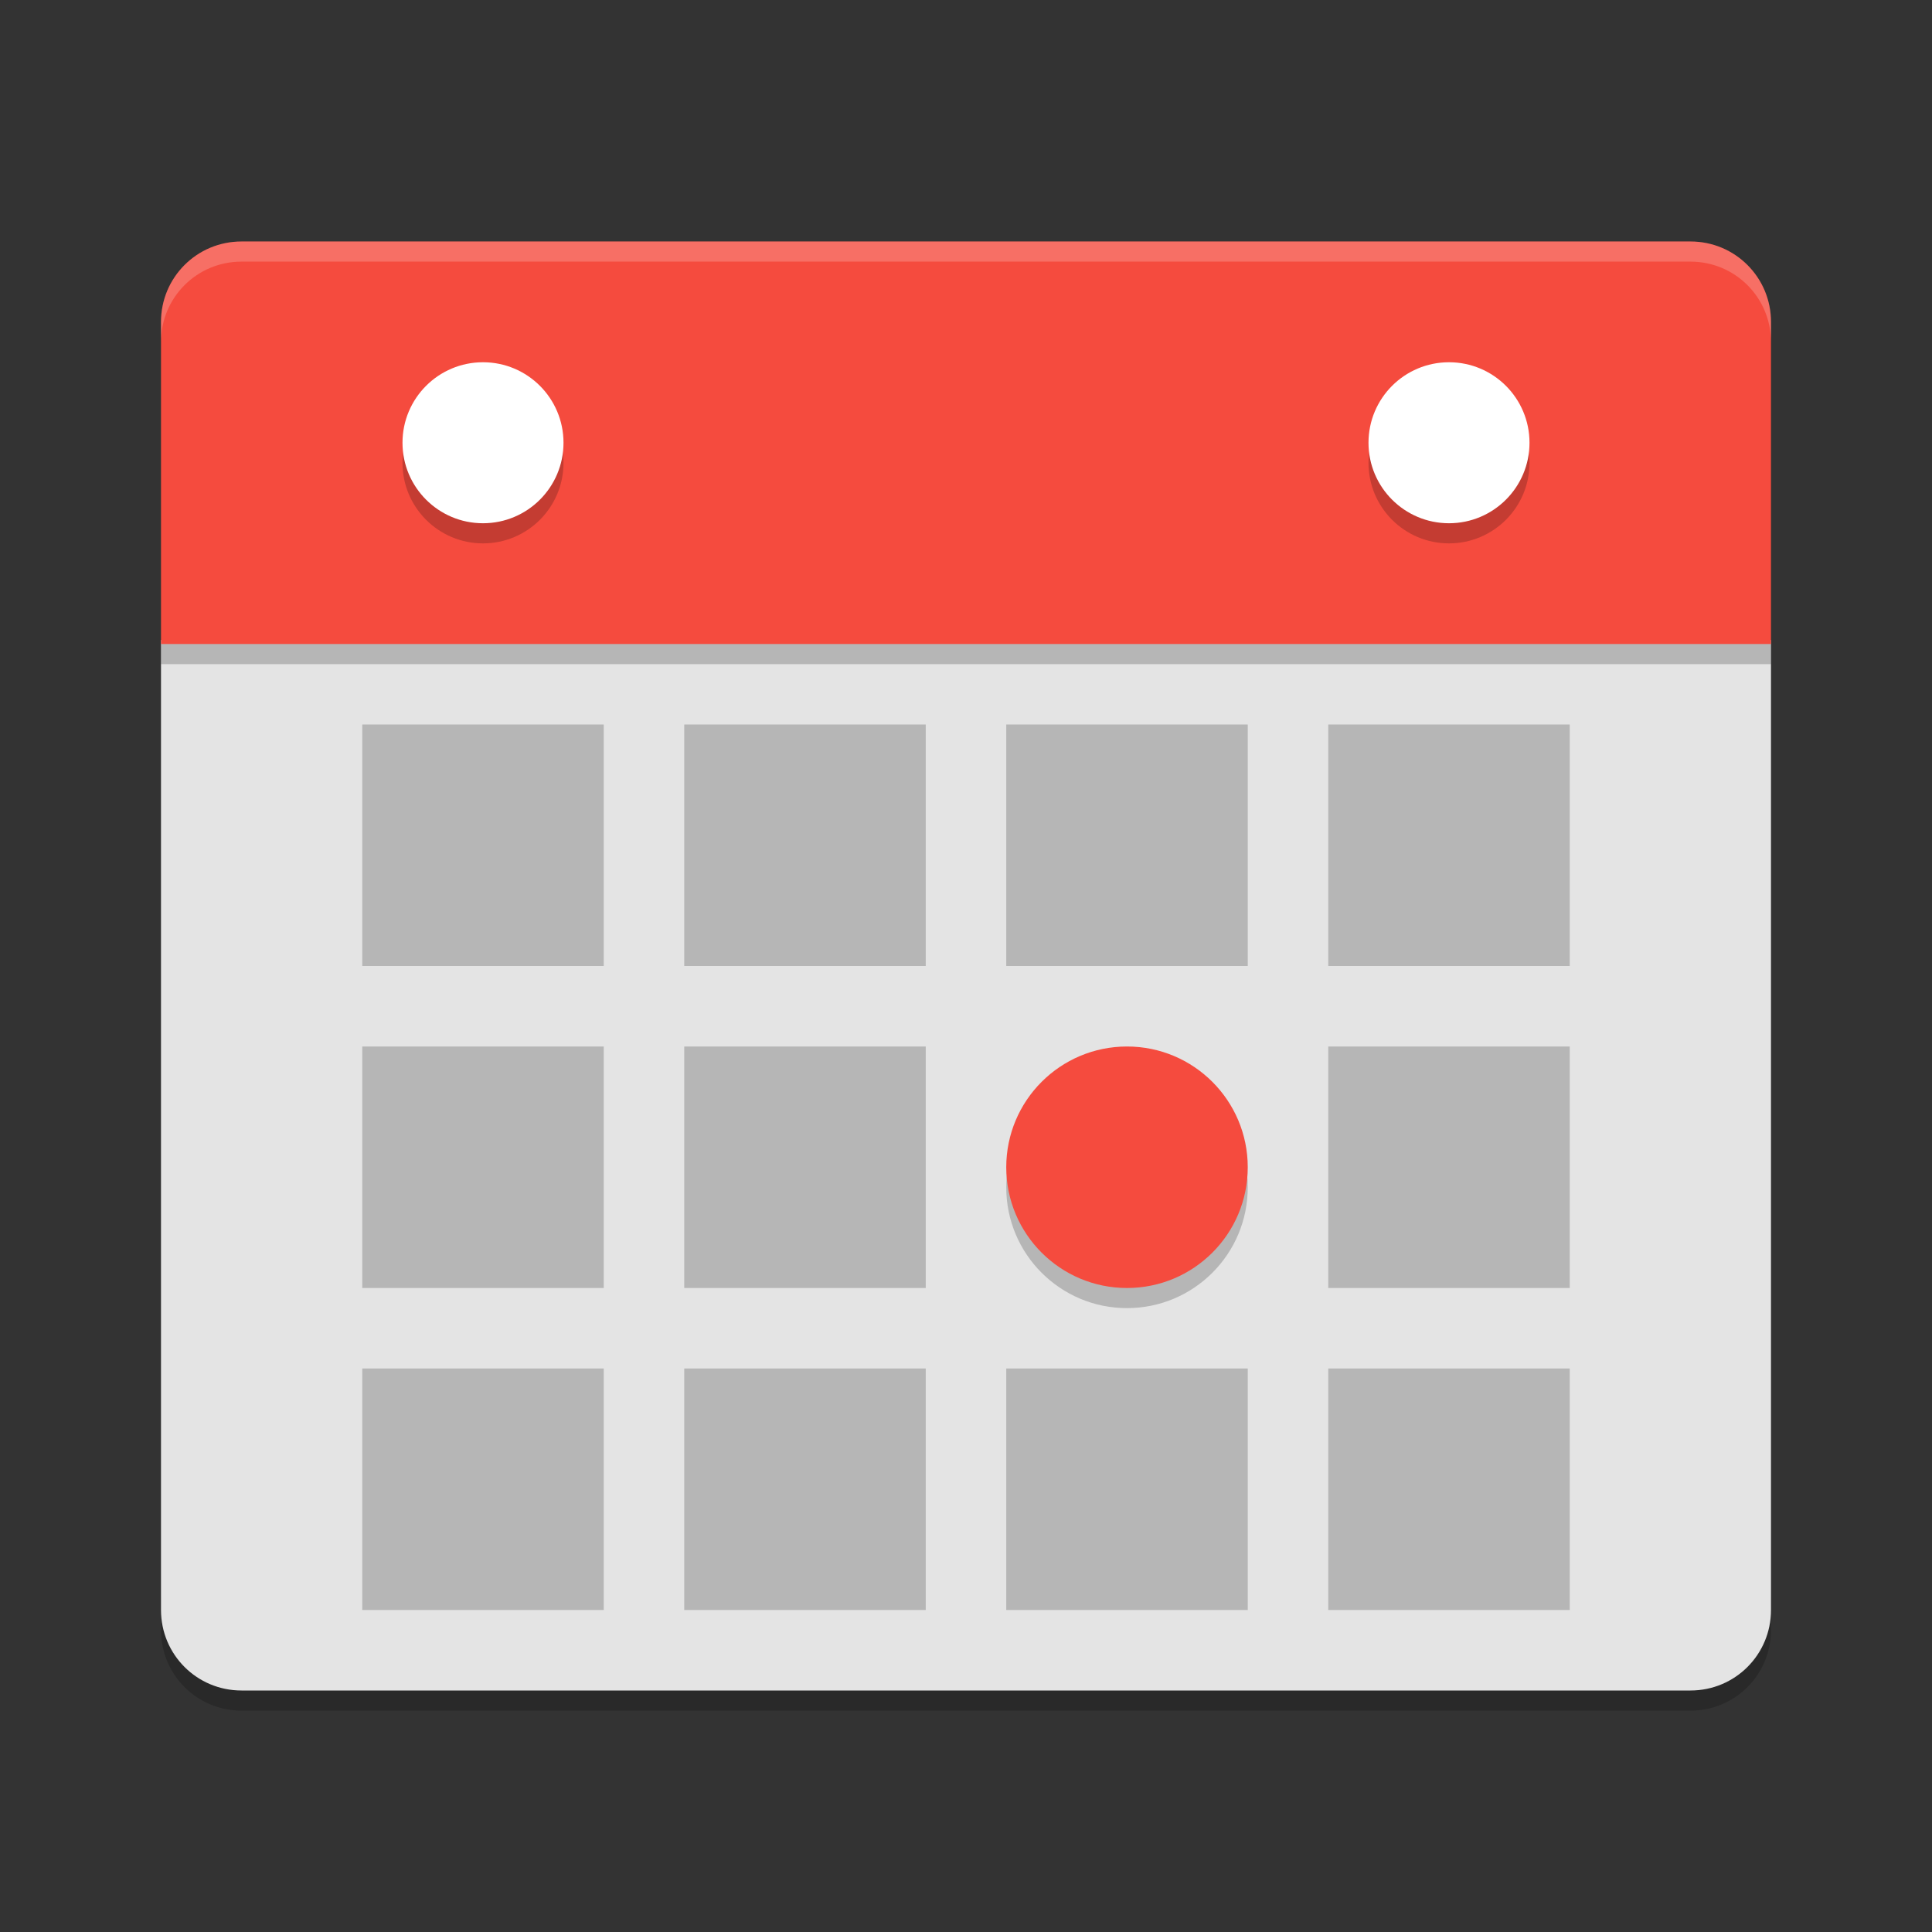 <?xml version="1.0" encoding="UTF-8" standalone="no"?>
<svg
   xmlns:dc="http://purl.org/dc/elements/1.1/"
   xmlns:cc="http://creativecommons.org/ns#"
   xmlns:rdf="http://www.w3.org/1999/02/22-rdf-syntax-ns#"
   xmlns:svg="http://www.w3.org/2000/svg"
   xmlns="http://www.w3.org/2000/svg"
   xmlns:sodipodi="http://sodipodi.sourceforge.net/DTD/sodipodi-0.dtd"
   xmlns:inkscape="http://www.inkscape.org/namespaces/inkscape"
   width="48"
   height="48"
   version="1"
   id="svg46"
   sodipodi:docname="system_calendar.svg"
   inkscape:version="0.92.2 (unknown)">
  <rect width="100%" height="100%" fill="#333333" stroke="none"/>
  <defs
     id="defs50" />
  <sodipodi:namedview
     pagecolor="#ffffff"
     bordercolor="#666666"
     borderopacity="1"
     objecttolerance="10"
     gridtolerance="10"
     guidetolerance="10"
     inkscape:pageopacity="0"
     inkscape:pageshadow="2"
     inkscape:window-width="1920"
     inkscape:window-height="1016"
     id="namedview48"
     showgrid="false"
     inkscape:zoom="10.57"
     inkscape:cx="24"
     inkscape:cy="16.43141"
     inkscape:window-x="0"
     inkscape:window-y="34"
     inkscape:window-maximized="1"
     inkscape:current-layer="svg46" />
  <path
     d="m 4,39.5 v 1 c 0,1.108 0.892,2 2,2 h 36 c 1.108,0 2,-0.892 2,-2 v -1 c 0,1.108 -0.892,2 -2,2 H 6 c -1.108,0 -2,-0.892 -2,-2 z"
     id="path10"
     inkscape:connector-curvature="0"
     style="opacity:0.2" />
  <path
     d="m4 15.9v24.1c0 1.108 0.892 2 2 2h36c1.108 0 2-0.892 2-2v-24.1z"
     style="fill:#e4e4e4"
     id="path2" />
  <path
     d="m 44,16.5 v -8 c 0,-1.108 -0.892,-2 -2,-2 H 6 c -1.108,0 -2,0.892 -2,2 v 8 z"
     style="opacity:0.2"
     id="path4"
     inkscape:connector-curvature="0" />
  <path
     d="m44 16v-8c0-1.108-0.892-2-2-2h-36c-1.108 0-2 0.892-2 2v8z"
     style="fill:#f54b3e"
     id="path6" />
  <path
     style="opacity:0.2;fill:#ffffff"
     d="M 6 6 C 4.892 6 4 6.892 4 8 L 4 8.5 C 4 7.392 4.892 6.5 6 6.5 L 42 6.5 C 43.108 6.5 44 7.392 44 8.5 L 44 8 C 44 6.892 43.108 6 42 6 L 6 6 z "
     id="path8" />
  <rect
     x="33"
     y="26"
     width="6"
     height="6"
     style="fill-rule:evenodd;opacity:.2"
     id="rect12" />
  <rect
     x="17"
     y="26"
     width="6"
     height="6"
     style="fill-rule:evenodd;opacity:.2"
     id="rect14" />
  <rect
     x="9"
     y="26"
     width="6"
     height="6"
     style="fill-rule:evenodd;opacity:.2"
     id="rect16" />
  <rect
     x="25"
     y="34"
     width="6"
     height="6"
     style="fill-rule:evenodd;opacity:.2"
     id="rect18" />
  <rect
     x="33"
     y="34"
     width="6"
     height="6"
     style="fill-rule:evenodd;opacity:.2"
     id="rect20" />
  <rect
     x="17"
     y="34"
     width="6"
     height="6"
     style="fill-rule:evenodd;opacity:.2"
     id="rect22" />
  <rect
     x="9"
     y="34"
     width="6"
     height="6"
     style="fill-rule:evenodd;opacity:.2"
     id="rect24" />
  <rect
     x="25"
     y="18"
     width="6"
     height="6"
     style="fill-rule:evenodd;opacity:.2"
     id="rect26" />
  <rect
     x="33"
     y="18"
     width="6"
     height="6"
     style="fill-rule:evenodd;opacity:.2"
     id="rect28" />
  <rect
     x="17"
     y="18"
     width="6"
     height="6"
     style="fill-rule:evenodd;opacity:.2"
     id="rect30" />
  <rect
     x="9"
     y="18"
     width="6"
     height="6"
     style="fill-rule:evenodd;opacity:.2"
     id="rect32" />
  <circle
     cx="28"
     cy="29.5"
     r="3"
     style="opacity:0.2;fill-rule:evenodd"
     id="circle34" />
  <circle
     cx="28"
     cy="29"
     r="3"
     style="fill-rule:evenodd;fill:#f54b3e"
     id="circle36" />
  <circle
     cx="12"
     cy="11.5"
     r="2"
     style="opacity:0.2;fill-rule:evenodd"
     id="circle38" />
  <circle
     cx="12"
     cy="11"
     r="2"
     style="fill-rule:evenodd;fill:#ffffff"
     id="circle40" />
  <circle
     cx="36"
     cy="11.5"
     r="2"
     style="opacity:0.2;fill-rule:evenodd"
     id="circle42" />
  <circle
     cx="36"
     cy="11"
     r="2"
     style="fill-rule:evenodd;fill:#ffffff"
     id="circle44" />
</svg>
